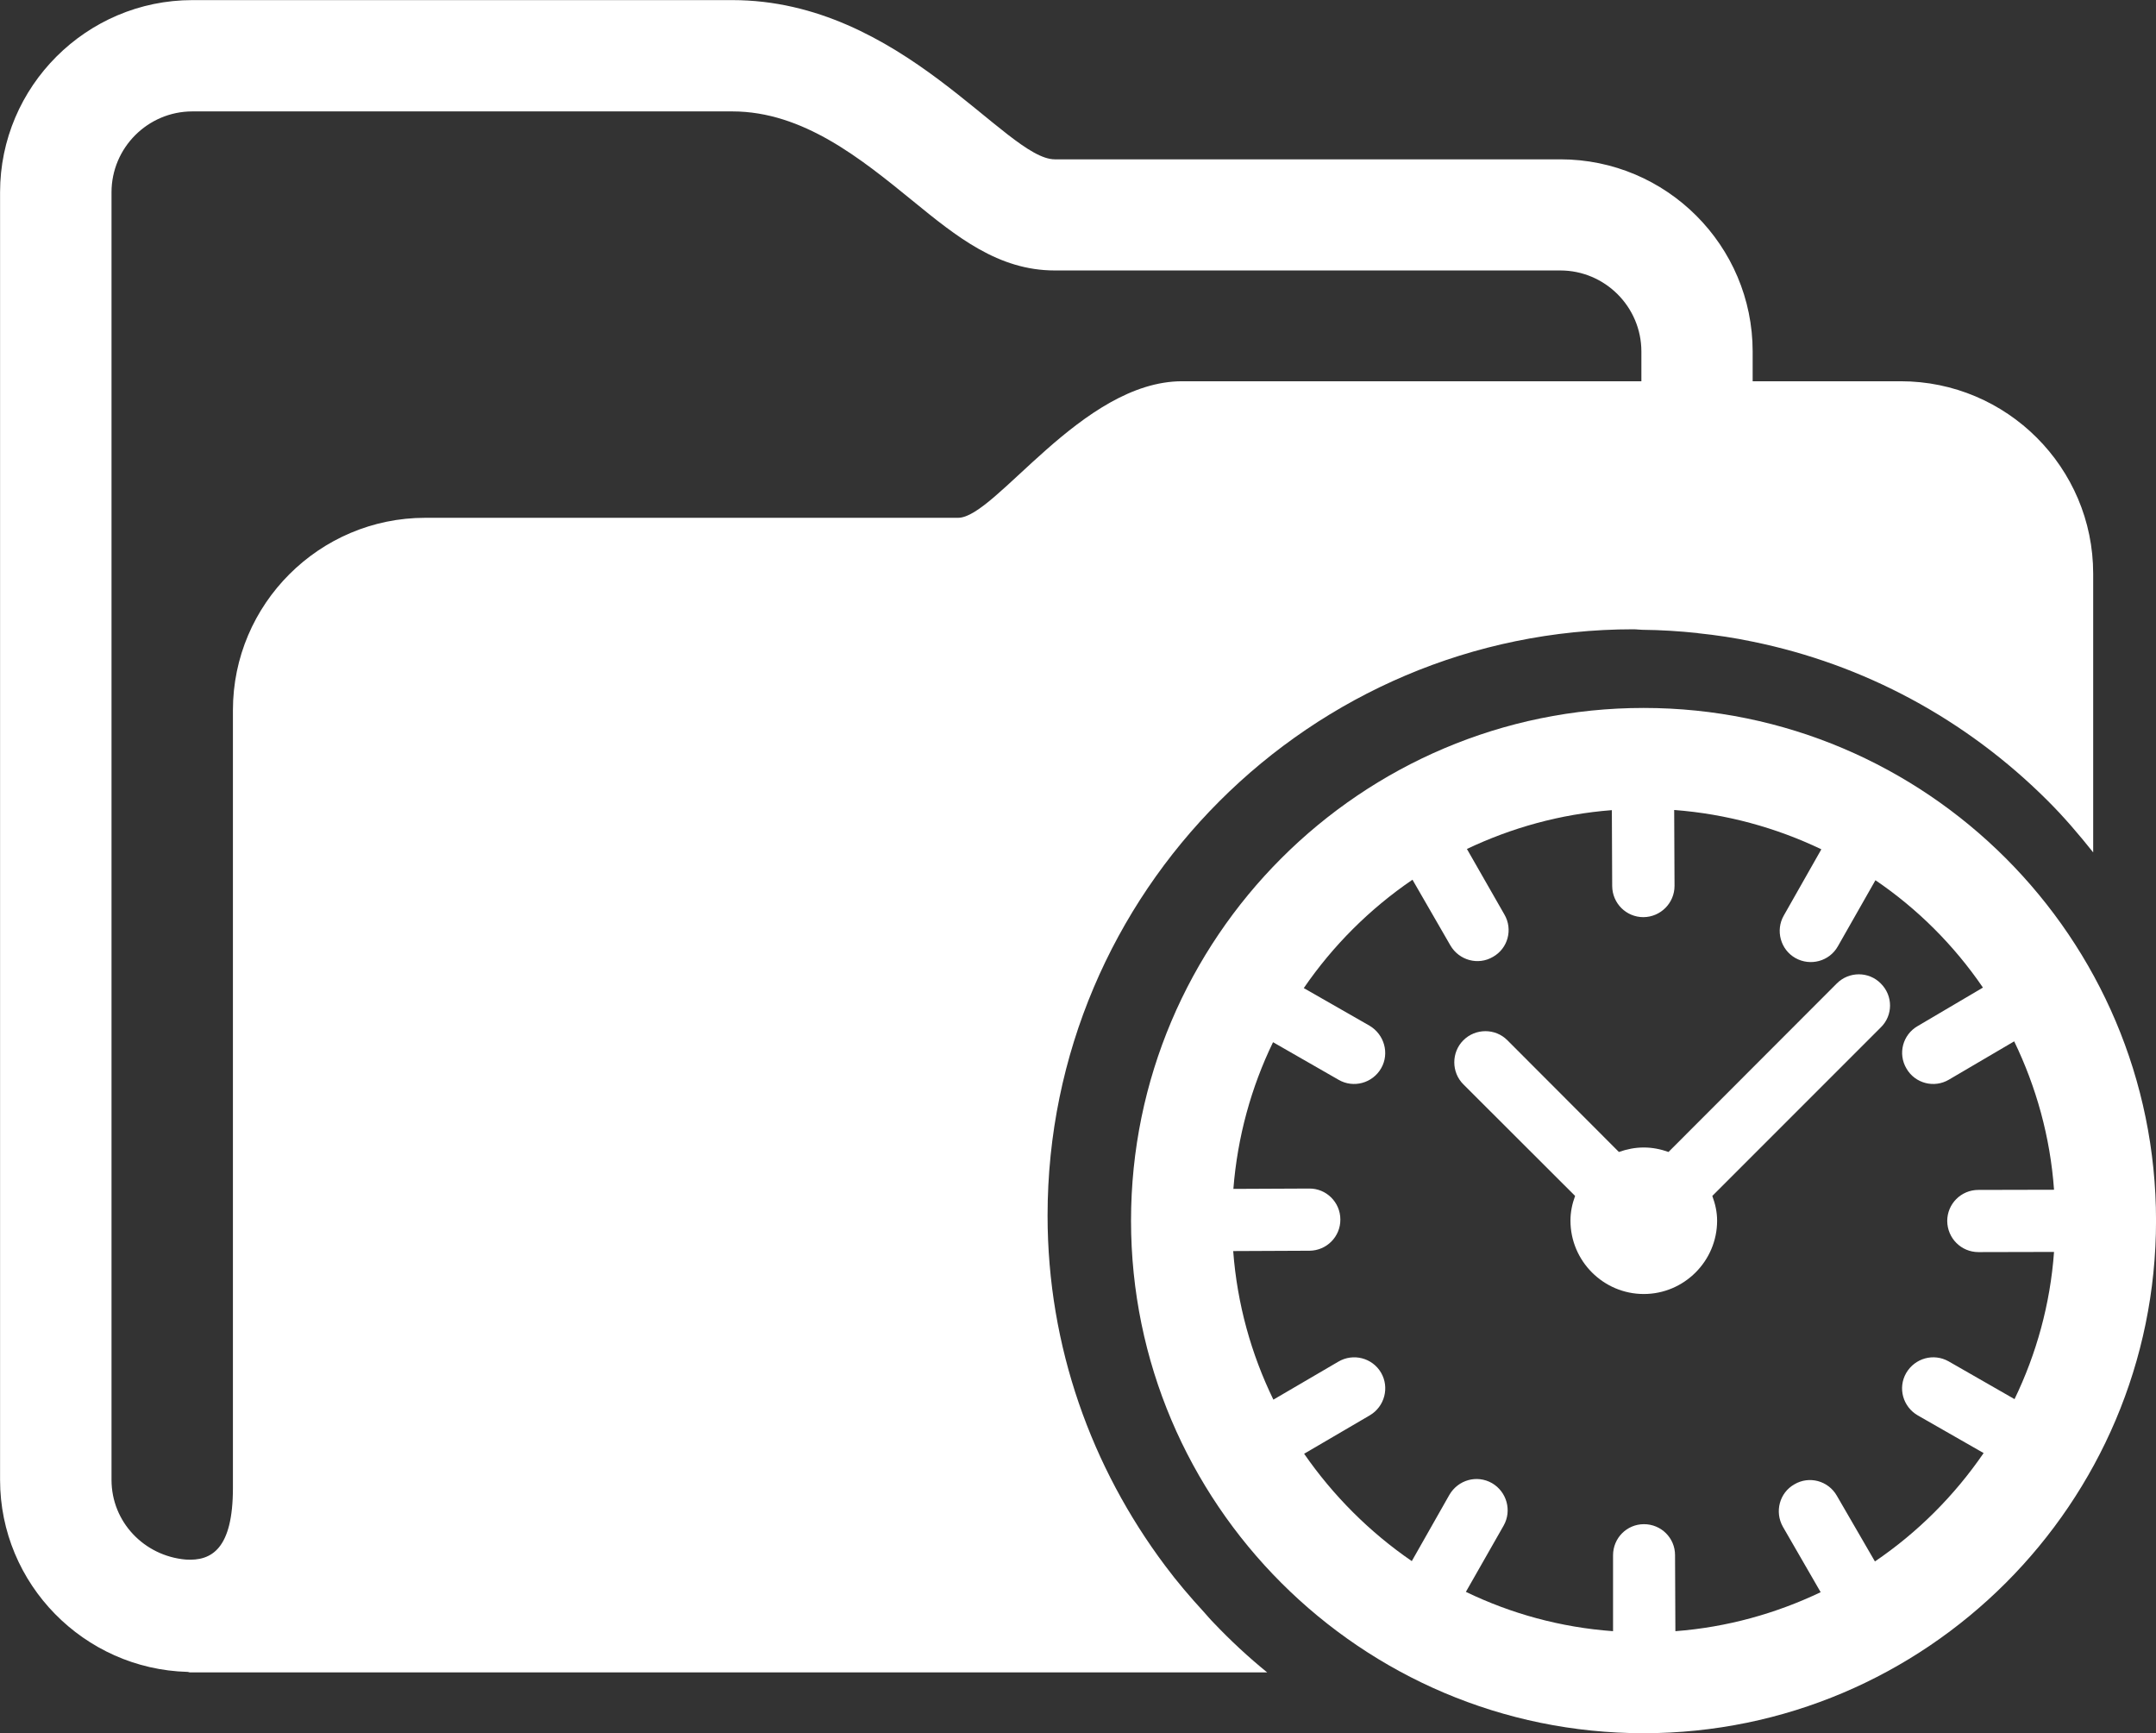 <?xml version="1.0" encoding="UTF-8" standalone="no"?>
<!-- Created with Inkscape (http://www.inkscape.org/) -->

<svg
   xmlns:dc="http://purl.org/dc/elements/1.1/"
   xmlns:cc="http://creativecommons.org/ns#"
   xmlns:rdf="http://www.w3.org/1999/02/22-rdf-syntax-ns#"
   xmlns:svg="http://www.w3.org/2000/svg"
   xmlns="http://www.w3.org/2000/svg"
   version="1.1"
   width="15.694"
   height="12.613"
   id="svg5509">
  <rect width="100%" height="100%" fill="#333333" stroke="none"/>
  <defs
     id="defs5511">
    <clipPath
       id="clipPath3509">
      <path
         d="M 0,841.89 595.28,841.89 595.28,0 0,0 0,841.89 Z"
         id="path3511" />
    </clipPath>
  </defs>
  <g
     transform="translate(1070.704,459.659)"
     id="layer1">
    <g
       transform="matrix(1.25,0,0,-1.25,-1218.961,426.888)"
       id="g3505">
      <g
         clip-path="url(#clipPath3509)"
         id="g3507">
        <g
           transform="translate(128.164,707.018)"
           id="g3513">
          <path
             d="M 0,0 -2.674,0 C -3.259,0 -3.761,-0.795 -3.979,-0.795 L -7.082,-0.795 C -7.698,-0.795 -8.202,-1.297 -8.202,-1.915 L -8.202,-6.443 C -8.202,-6.798 -8.326,-6.87 -8.477,-6.86 -8.718,-6.839 -8.909,-6.642 -8.909,-6.396 L -8.909,1.1 C -8.909,1.359 -8.698,1.571 -8.438,1.571 L -5.294,1.571 C -4.882,1.571 -4.544,1.295 -4.243,1.05 -3.987,0.841 -3.745,0.645 -3.416,0.645 L -0.472,0.645 C -0.212,0.645 0,0.433 0,0.173 L 0,0 Z M 1.51,0 0.648,0 0.648,0.173 C 0.648,0.79 0.146,1.292 -0.472,1.292 L -3.416,1.292 C -3.701,1.292 -4.306,2.219 -5.294,2.219 L -8.438,2.219 C -9.054,2.219 -9.558,1.717 -9.558,1.1 L -9.558,-6.396 C -9.558,-7.003 -9.069,-7.498 -8.466,-7.514 -8.462,-7.514 -8.458,-7.516 -8.453,-7.517 L -2.179,-7.517 C -2.29,-7.427 -2.394,-7.33 -2.491,-7.228 -2.511,-7.208 -2.529,-7.186 -2.548,-7.165 -2.628,-7.078 -2.704,-6.989 -2.774,-6.895 -3.201,-6.325 -3.458,-5.622 -3.458,-4.857 -3.458,-2.976 -1.927,-1.444 -0.046,-1.444 -0.028,-1.444 -0.011,-1.447 0.006,-1.447 0.114,-1.448 0.222,-1.455 0.327,-1.466 0.328,-1.466 0.329,-1.467 0.331,-1.467 0.437,-1.478 0.544,-1.494 0.648,-1.516 1.295,-1.648 1.89,-1.966 2.368,-2.444 2.463,-2.539 2.549,-2.64 2.631,-2.743 L 2.631,-1.12 C 2.631,-0.502 2.128,0 1.51,0"
             id="path3515"
             style="fill:#ffffff;fill-opacity:1;fill-rule:nonzero;stroke:none" />
        </g>
        <g
           transform="translate(130.337,701.092)"
           id="g3517">
          <path
             d="M 0,0 -0.384,0.22 C -0.471,0.269 -0.58,0.239 -0.631,0.152 -0.681,0.065 -0.65,-0.045 -0.563,-0.095 L -0.18,-0.314 C -0.35,-0.562 -0.564,-0.776 -0.813,-0.945 L -1.035,-0.562 C -1.085,-0.475 -1.196,-0.445 -1.282,-0.496 -1.369,-0.545 -1.398,-0.656 -1.349,-0.743 L -1.129,-1.124 C -1.389,-1.248 -1.674,-1.328 -1.975,-1.351 L -1.977,-0.908 C -1.977,-0.808 -2.058,-0.728 -2.158,-0.728 -2.258,-0.728 -2.338,-0.809 -2.338,-0.909 L -2.338,-1.351 C -2.643,-1.329 -2.932,-1.249 -3.195,-1.122 L -2.975,-0.736 C -2.926,-0.649 -2.957,-0.539 -3.043,-0.489 -3.131,-0.439 -3.24,-0.47 -3.291,-0.557 L -3.51,-0.943 C -3.755,-0.775 -3.968,-0.562 -4.137,-0.318 L -3.754,-0.094 C -3.668,-0.043 -3.639,0.068 -3.689,0.154 -3.74,0.241 -3.852,0.269 -3.938,0.218 L -4.316,-0.003 C -4.445,0.262 -4.527,0.554 -4.55,0.862 L -4.105,0.864 C -4.006,0.865 -3.925,0.946 -3.926,1.046 -3.926,1.146 -4.008,1.227 -4.107,1.226 L -4.549,1.224 C -4.525,1.528 -4.445,1.816 -4.318,2.078 L -3.936,1.859 C -3.85,1.809 -3.738,1.839 -3.688,1.927 -3.639,2.013 -3.67,2.123 -3.756,2.174 L -4.139,2.393 C -3.969,2.641 -3.754,2.855 -3.506,3.024 L -3.285,2.641 C -3.234,2.554 -3.123,2.524 -3.037,2.575 -2.95,2.624 -2.92,2.735 -2.971,2.822 L -3.189,3.203 C -2.93,3.326 -2.646,3.406 -2.345,3.429 L -2.343,2.987 C -2.342,2.886 -2.261,2.806 -2.161,2.806 -2.061,2.807 -1.98,2.888 -1.98,2.988 L -1.982,3.43 C -1.678,3.407 -1.388,3.327 -1.125,3.201 L -1.344,2.815 C -1.393,2.729 -1.363,2.617 -1.276,2.568 -1.189,2.519 -1.078,2.549 -1.029,2.636 L -0.81,3.021 C -0.564,2.854 -0.352,2.642 -0.184,2.396 L -0.564,2.172 C -0.651,2.122 -0.681,2.011 -0.629,1.924 -0.579,1.838 -0.468,1.809 -0.382,1.86 L -0.002,2.083 C 0.126,1.818 0.208,1.527 0.23,1.219 L -0.211,1.218 C -0.311,1.218 -0.392,1.137 -0.392,1.037 -0.391,0.937 -0.311,0.856 -0.21,0.856 L 0.23,0.857 C 0.208,0.552 0.127,0.263 0,0 M -2.16,4.024 C -3.806,4.024 -5.145,2.685 -5.145,1.039 -5.145,-0.606 -3.806,-1.945 -2.16,-1.945 -0.514,-1.945 0.824,-0.606 0.824,1.039 0.824,2.685 -0.514,4.024 -2.16,4.024"
             id="path3519"
             style="fill:#ffffff;fill-opacity:1;fill-rule:nonzero;stroke:none" />
        </g>
        <g
           transform="translate(129.302,703.512)"
           id="g3521">
          <path
             d="M 0,0 -0.98,-0.981 C -1.025,-0.965 -1.073,-0.955 -1.124,-0.955 -1.176,-0.955 -1.223,-0.965 -1.269,-0.981 L -1.918,-0.331 C -1.988,-0.26 -2.104,-0.26 -2.175,-0.331 -2.245,-0.401 -2.245,-0.517 -2.175,-0.587 L -1.524,-1.237 C -1.541,-1.283 -1.551,-1.33 -1.551,-1.381 -1.551,-1.616 -1.359,-1.808 -1.124,-1.808 -0.889,-1.808 -0.697,-1.616 -0.697,-1.381 -0.697,-1.33 -0.708,-1.283 -0.725,-1.237 L 0.256,-0.256 C 0.328,-0.186 0.328,-0.071 0.256,0 0.186,0.071 0.071,0.071 0,0"
             id="path3523"
             style="fill:#ffffff;fill-opacity:1;fill-rule:nonzero;stroke:none" />
        </g>
      </g>
    </g>
  </g>
</svg>
